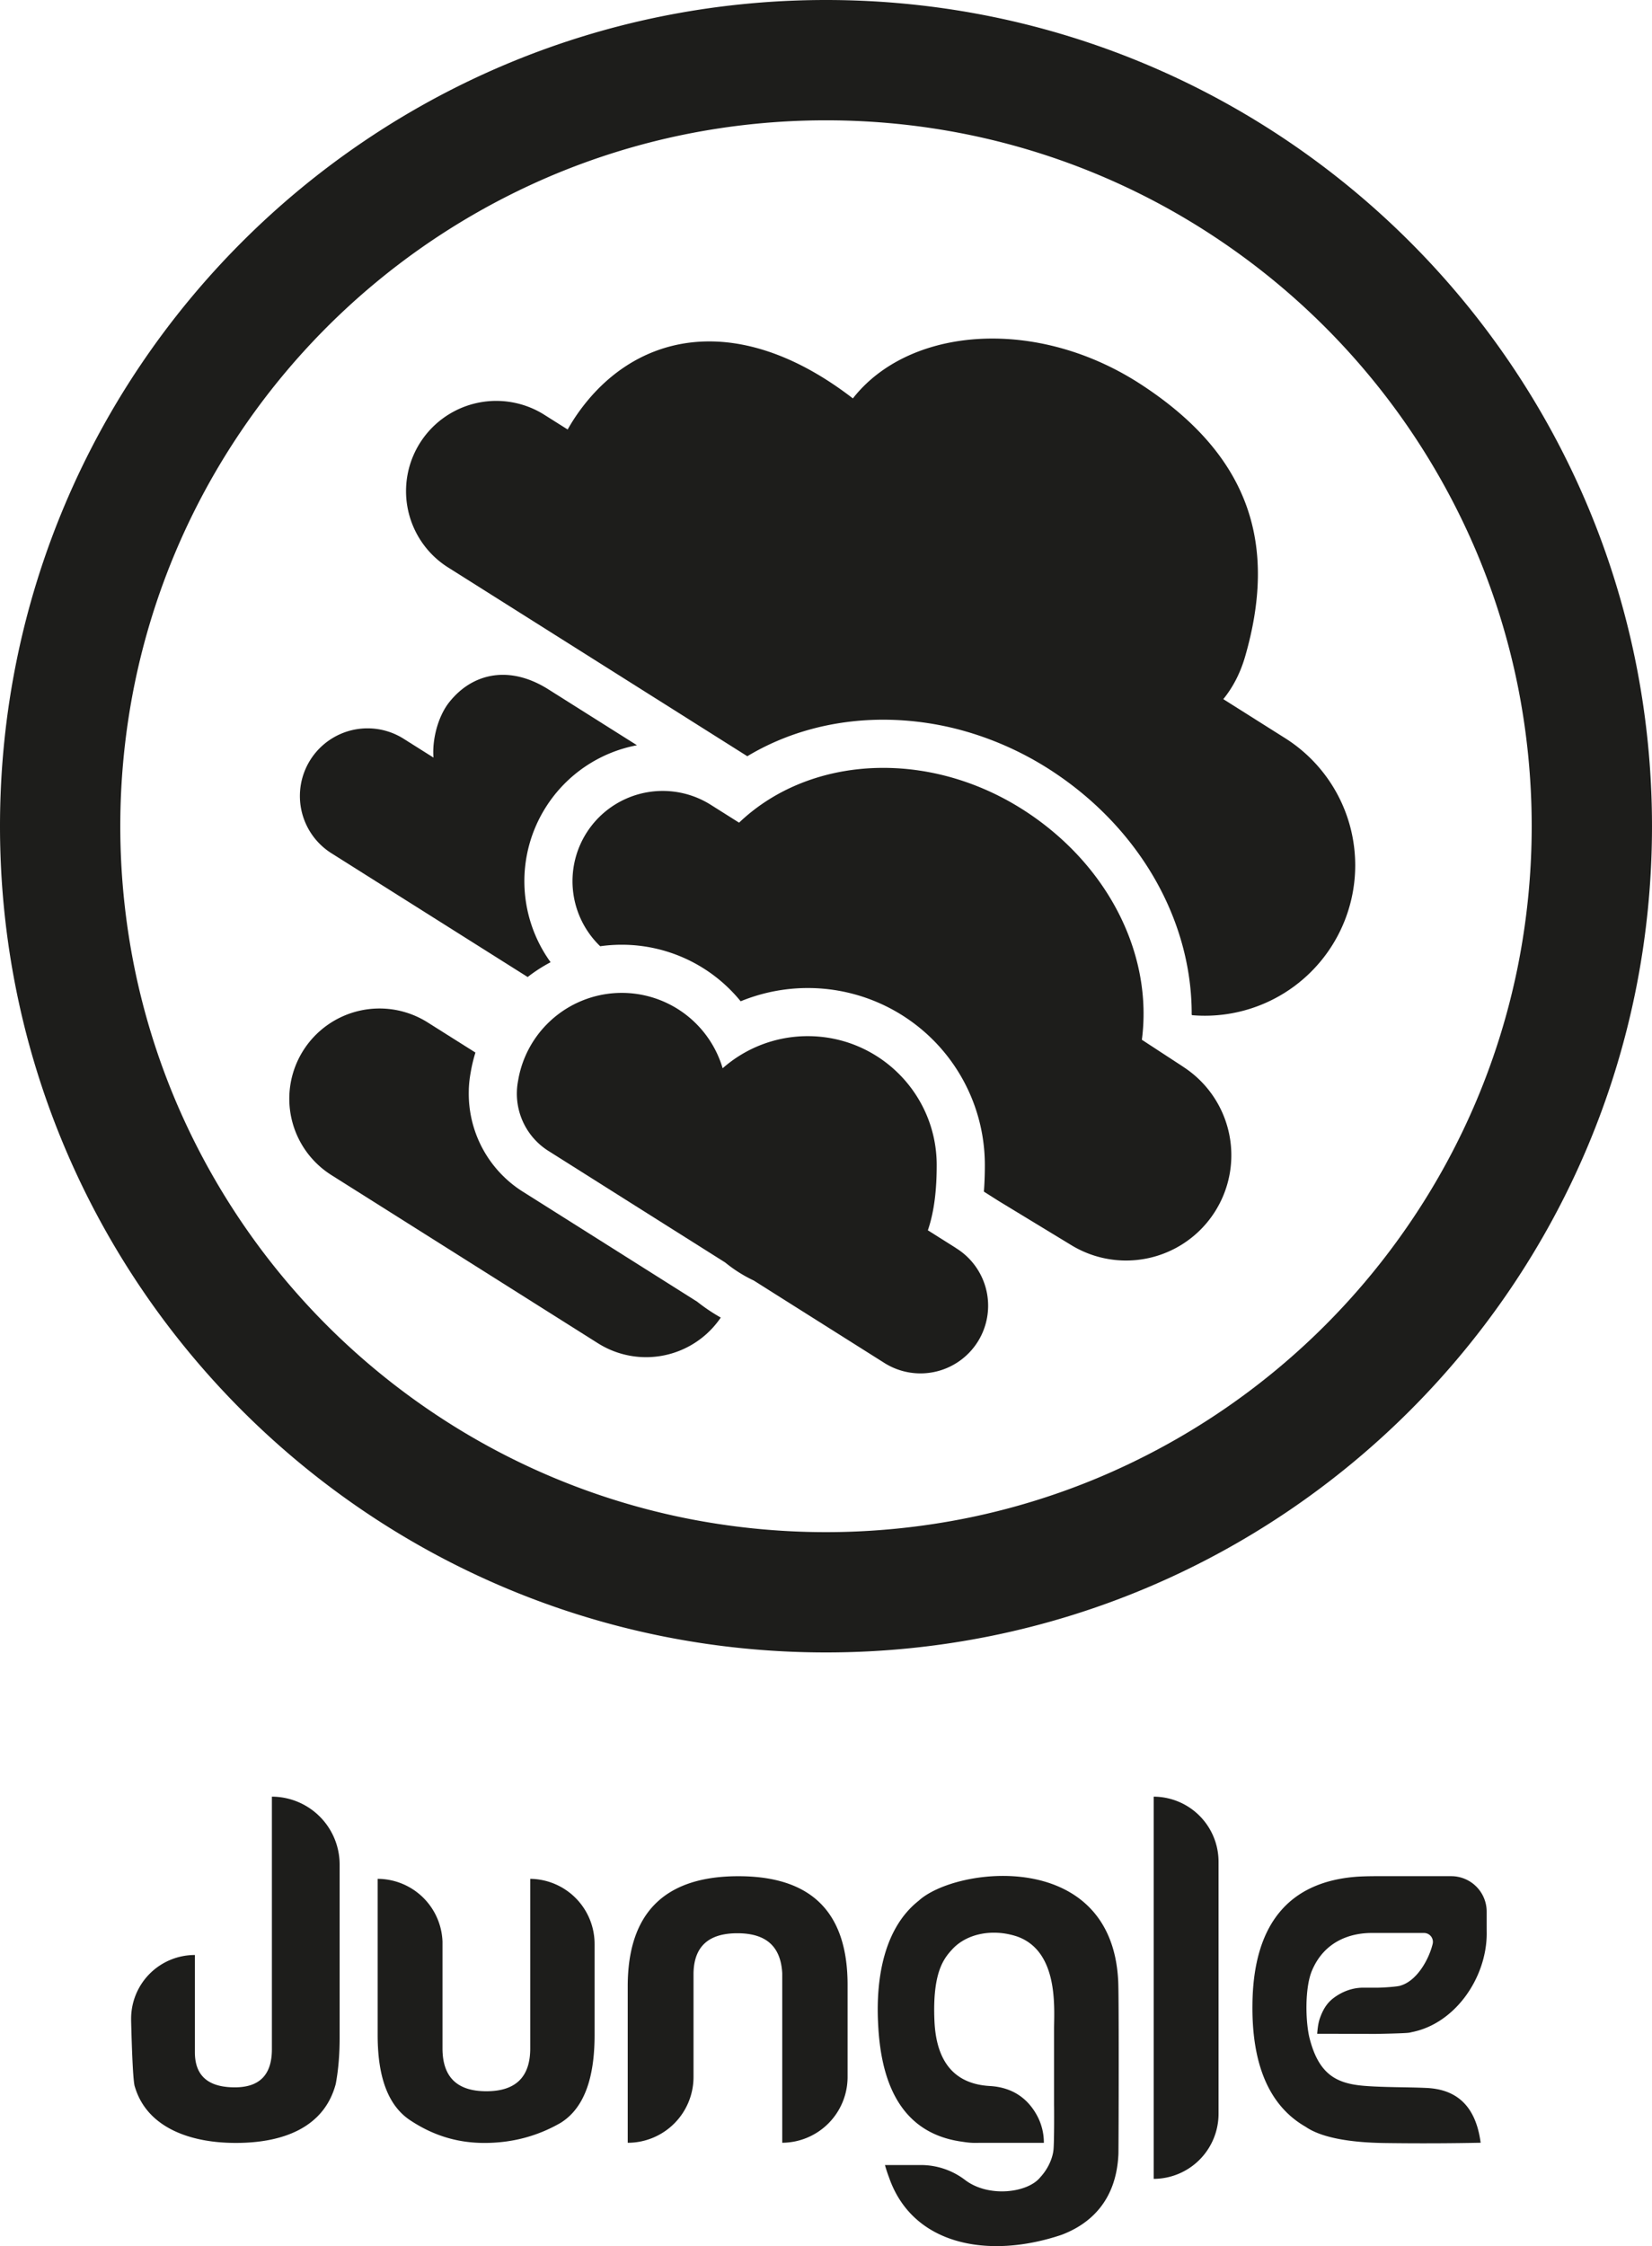 <svg id="JUNGLE_Logo_Black" xmlns="http://www.w3.org/2000/svg" viewBox="0 0 2746.67 3733.45"><defs><style>.cls-1{fill:#1d1d1b;}</style></defs><title>JUNGLE_Logo_Black</title><g id="Wordmark"><g id="JUNGLE_wordmark_black"><path id="Letter_E" class="cls-1" d="M4098.46,4366.56a58.94,58.94,0,0,0-58.94-59h-124.4c-20.22,0-31.38.82-31.38.82-113.75,8-173.35,78.58-174.71,212.09-1.28,100.85,28.35,169.27,88.43,203.66,27.85,19.25,78.26,26.24,131.26,27,60.46.85,114.79.43,159.72-.49-9-68.43-47.05-89-89.68-91.05-32.62-1.55-68.9-.82-102.53-3.41-45.86-3.55-76.21-17.54-92-78.32-7.25-28-8.31-84.41,3.62-113,21.56-51.57,67.63-63.25,100.72-62.89h85.65a14.79,14.79,0,0,1,14.45,18.19c-6.34,26.1-26.17,61.06-52.93,69.11,0,0,0,0,0,0-3.75,1.86-29.16,3.65-39.67,3.65l-20.45,0h-4.45c-18.16.5-33.64,7.43-45.28,15.71-8.71,6.19-17.59,15-24.54,34.58-2.54,7.13-3.81,15-4.69,26.29,19,0,96.95.25,96.95.25s46.62-.74,55.39-1.94a23,23,0,0,0,4.28-.9c72.41-13.8,124.67-89.86,125.25-163,0-1.17,0-.3,0-2.49C4098.47,4399.81,4098.46,4384.41,4098.46,4366.56Z" transform="translate(-1626.67 -1189)"/><path id="Letter_L" class="cls-1" d="M3544.86,4175.39v635.3a108.22,108.22,0,0,0,107.8-108.21V4283.61A108.23,108.23,0,0,0,3544.86,4175.39Z" transform="translate(-1626.67 -1189)"/><path id="Letter_G" class="cls-1" d="M3485.74,4480.43c-11.6-219.19-269.42-189-331.69-132-56.83,44.86-71.54,127.11-67.36,205.14,4.18,86.19,30.94,177.59,134.4,194.56,13.66,2.06,19.4,3.12,33.36,2.69h107.79a94.66,94.66,0,0,0-10.59-43.93c-15.25-29.14-40.78-48.34-79.24-50.54-68.95-3.94-89.64-53.34-92.08-108-3.62-81.17,15.77-104.05,29.32-118.94,24.49-26.9,68.21-35.1,108.67-21.39,67.32,24.42,61.27,114.9,60.88,151.75v128.45c.11-.16.41,56.4-.85,72.81-1.23,15.75-9.75,33.78-22.07,47a0,0,0,0,1,0,0c-20.74,26-86.12,34.33-125.2,4.38a121.08,121.08,0,0,0-73.92-24.71H3098q2.24,7.89,4.85,15.31c.61,1.75,1.24,3.47,1.9,5.19,39.06,112.84,165.09,136.39,286.64,95.6,48-18.06,91.48-56.77,94.82-134.61C3486.57,4747.93,3487.24,4497.47,3485.74,4480.43Z" transform="translate(-1626.67 -1189)"/><path id="Letter_N" class="cls-1" d="M2854.34,4307.61c-122.38,0-184,60.78-184,183.17V4750.7h0a109.39,109.39,0,0,0,109.39-109.38V4468.89c.81-44.57,25.12-66.46,72.94-66.46s72.14,21.89,74.57,66.46v281.77A109.32,109.32,0,0,0,3035.89,4642V4490.78C3036.7,4368.39,2976.73,4307.61,2854.34,4307.61Z" transform="translate(-1626.67 -1189)"/><path id="Letter_U" class="cls-1" d="M2508.26,4312v281.73c0,47.82-24.31,71.32-72.94,71.32s-72.94-23.5-72.94-71.32V4416.38A108.24,108.24,0,0,0,2254.58,4312v259.86c0,72.13,18.64,119.14,55.92,142.64,37.29,24.32,77,36.48,121.58,36.48,46.2,0,88.34-11.35,126.43-33.24A93.72,93.72,0,0,0,2578.7,4701c24.51-26.82,36.55-69.87,36.55-129.14V4420.19A108.22,108.22,0,0,0,2508.26,4312Z" transform="translate(-1626.67 -1189)"/><path id="Letter_J" class="cls-1" d="M2078.72,4175.39v419.94c0,42.15-20.26,63.22-61.59,63.22q-28.28,0-44.44-10.43h0c-14.73-9.5-22-25.48-22-47.93V4438.57h-.09a105.93,105.93,0,0,0-105.93,105.93c0,.71,0,1.41,0,2.11a1.62,1.62,0,0,0,0,.22c0,.21,0,.41,0,.61v.14c1.32,53.12,3.38,103.51,6.29,110.16,19.45,65.65,88.35,93.21,167.78,93.21,81.86,0,147.51-27.56,166.15-98.07,4-21.08,6.48-47,6.48-76.19V4288.28A112.9,112.9,0,0,0,2078.72,4175.39Z" transform="translate(-1626.67 -1189)"/></g></g><g id="Cloud_Forest_Shapes"><path id="Cluod_05" class="cls-1" d="M2785.86,3352.7a304.87,304.87,0,0,0,39.18,26.35,150,150,0,0,1-204.19,42.7l-443.17-279.54a150,150,0,1,1,160.05-253.74l79.4,50.08a252.41,252.41,0,0,0-7.83,32.74,191.52,191.52,0,0,0-3.16,28.19c0,.44,0,.89,0,1.33,0,.14,0,.28,0,.41v.29a192.44,192.44,0,0,0,89.73,168.23l136.55,86.13Z" transform="translate(-1626.67 -1189)"/><path id="Cloud_04" class="cls-1" d="M3215.75,3263.26,3169.36,3234h0c11.11-32.4,14.71-69.72,14.71-108.35,0-118.38-96-214.36-214.36-214.36a213.51,213.51,0,0,0-141.54,53.39v0a174.85,174.85,0,0,0-327.74-20.87,172.9,172.9,0,0,0-12.34,41.46v0a111.27,111.27,0,0,0-2,17.56c0,.07,0,.15,0,.23a112.42,112.42,0,0,0,52.42,99L2675,3188.21l157.33,99.24.07.05a228.16,228.16,0,0,0,47.55,30h0l8.78,5.54,36.4,23,170.54,107.57a112.5,112.5,0,1,0,120-190.3Z" transform="translate(-1626.67 -1189)"/><path id="Cloud_03" class="cls-1" d="M2534,2531a229.65,229.65,0,0,1,151.72-103.26l-147.31-92.91c-26.1-16.47-51.76-24.12-75.64-24.12-34.89,0-66,16.33-89.1,45.39-19.35,24.3-28.67,63.44-26.26,92.17l-50.75-32a112.5,112.5,0,0,0-120,190.31L2504,2813a254.61,254.61,0,0,1,38.12-24.6c-.79-1.09-1.57-2.18-2.34-3.29A229.84,229.84,0,0,1,2534,2531Z" transform="translate(-1626.67 -1189)"/><path id="Cloud_02" class="cls-1" d="M3594.1,2962.3l-68.93-45c17.91-135.87-49.92-281.41-184.28-373.66-76.78-52.72-163.21-78.3-245.62-78.3-90.86,0-176.84,31.06-239.79,91.08l-46.89-29.58a150,150,0,0,0-184,235,256.94,256.94,0,0,1,35.92-2.51,254.72,254.72,0,0,1,197.61,94,294.27,294.27,0,0,1,406,272.39q0,23.11-1.59,44l24.22,15.37,120.69,73.33a175,175,0,0,0,186.72-296Z" transform="translate(-1626.67 -1189)"/><path id="Cloud_01" class="cls-1" d="M3873.75,2572.16a250,250,0,0,0-110.46-156.24l-102.75-64.81c16.06-19.69,28.4-43.42,36.39-71.11,53.18-184.19,10-332.57-173-451.89-79.38-51.77-166.82-76.37-247.29-76.37-95.46,0-181.12,34.6-231.94,99.48-85.37-65.83-166.6-94.72-238.76-94.72-85.15,0-157.68,40.2-209.55,107.35a316.1,316.1,0,0,0-25.9,39.07l-40.42-25.49a150,150,0,0,0-160,253.74L2869.19,2446c65.74-39.53,143.55-60.71,226.08-60.71a498.11,498.11,0,0,1,148.81,23,531.25,531.25,0,0,1,142.09,69.32c76.64,52.62,137.47,122.29,175.93,201.48,30.65,63.13,46.22,130.24,45.91,196.69l1,.67q10.41.89,20.89.88a250,250,0,0,0,243.83-305.21Z" transform="translate(-1626.67 -1189)"/></g><g id="Ring"><g id="Ellipse"><path class="cls-1" d="M3000,1389a1183,1183,0,0,1,236.68,23.84,1165.63,1165.63,0,0,1,419.2,176.43,1177.43,1177.43,0,0,1,425.33,516.41,1165.65,1165.65,0,0,1,68.28,220,1186.78,1186.78,0,0,1,0,473.36,1165.58,1165.58,0,0,1-176.43,419.21,1177.26,1177.26,0,0,1-516.41,425.32,1165.68,1165.68,0,0,1-220,68.29,1186.78,1186.78,0,0,1-473.36,0,1166.1,1166.1,0,0,1-419.2-176.43A1177.43,1177.43,0,0,1,1918.79,3019a1165.52,1165.52,0,0,1-68.28-220,1186.78,1186.78,0,0,1,0-473.36,1165.63,1165.63,0,0,1,176.43-419.2,1177.43,1177.43,0,0,1,516.41-425.33,1166.38,1166.38,0,0,1,220-68.28A1183,1183,0,0,1,3000,1389m0-200c-758.47,0-1373.33,614.86-1373.33,1373.33S2241.53,3935.67,3000,3935.67,4373.33,3320.8,4373.33,2562.33,3758.47,1189,3000,1189Z" transform="translate(-1626.67 -1189)"/></g></g></svg>